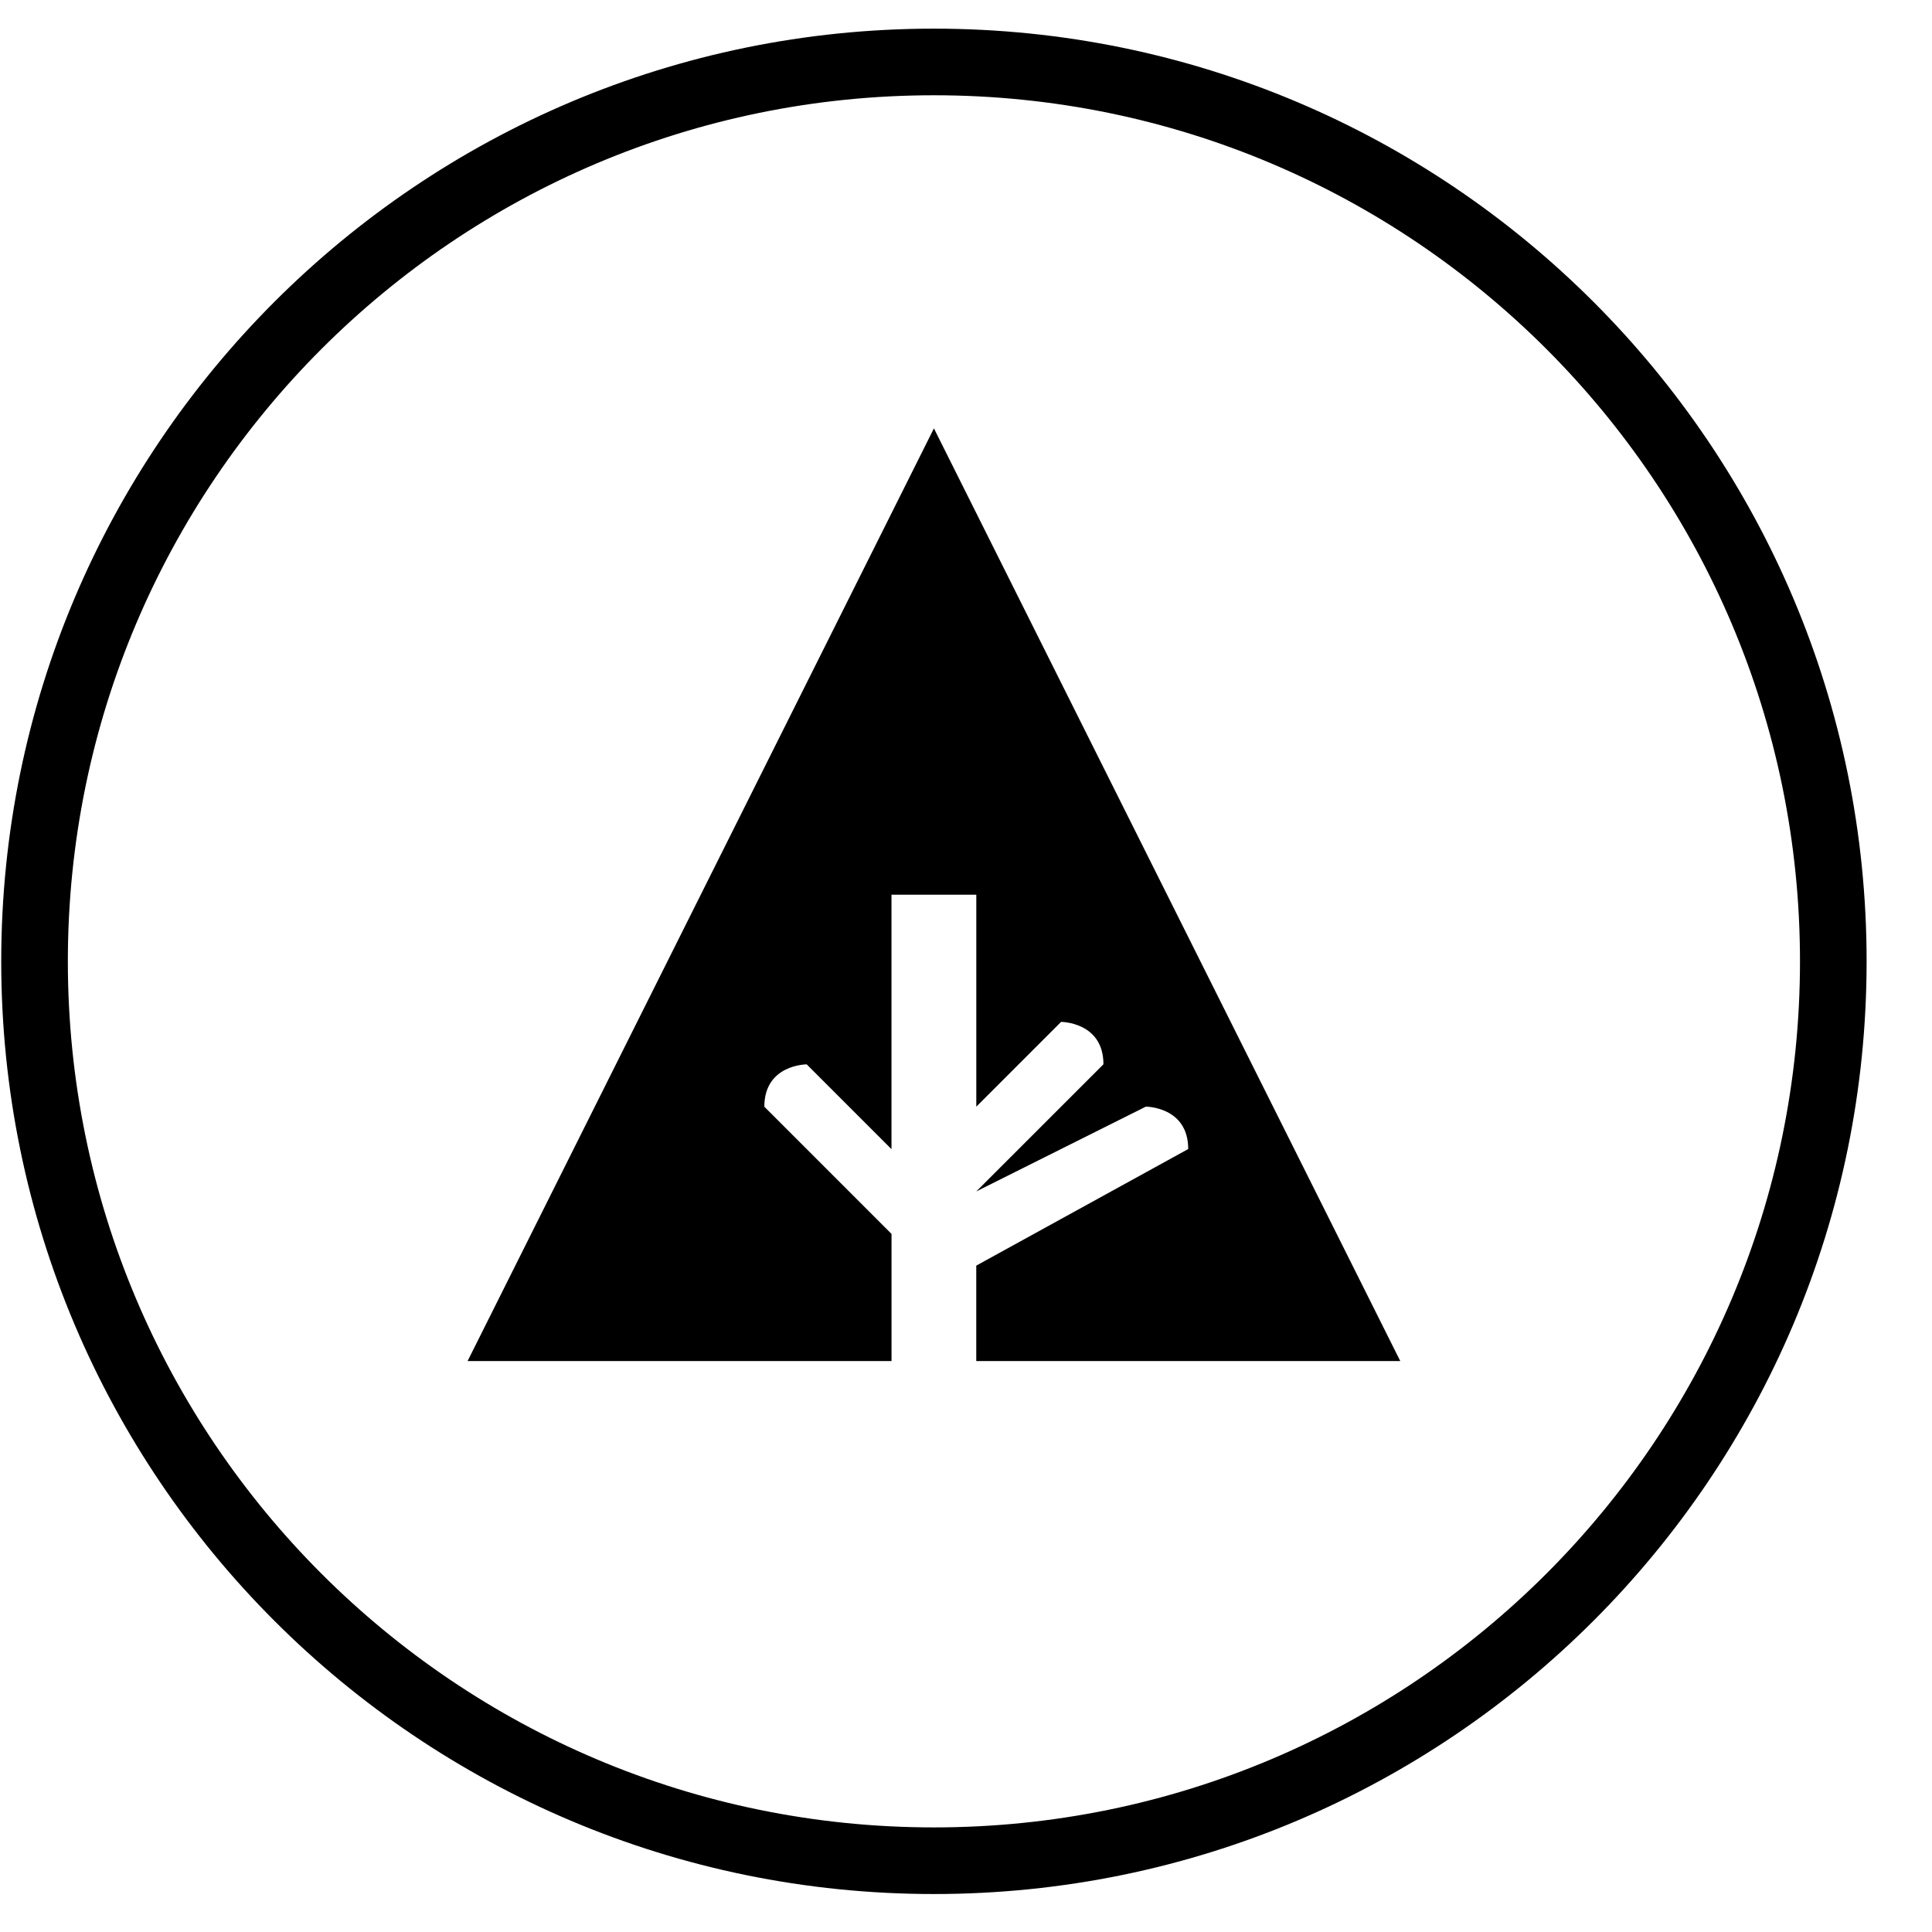 <?xml version="1.0" encoding="UTF-8" standalone="no"?>
<svg width="58px" height="58px" viewBox="0 0 58 58" version="1.1" xmlns="http://www.w3.org/2000/svg" xmlns:xlink="http://www.w3.org/1999/xlink" xmlns:sketch="http://www.bohemiancoding.com/sketch/ns">
    <!-- Generator: Sketch 3.0.4 (8053) - http://www.bohemiancoding.com/sketch -->
    <title>1292-forrst</title>
    <desc>Created with Sketch.</desc>
    <defs></defs>
    <g id="Page-1" stroke="none" stroke-width="1" fill="none" fill-rule="evenodd" sketch:type="MSPage">
        <g id="Glyphish-8-Icons" sketch:type="MSArtboardGroup" transform="translate(-116, -1843)" fill="#000000">
            <g id="1292-forrst" sketch:type="MSLayerGroup" transform="translate(116.037, 1843.86)">
                <g id="_x31_292-forrst_x40_2x.png" sketch:type="MSShapeGroup">
                    <path d="M14,40 L26.727,40 L26.727,36.183 L22.909,32.364 C22.909,31.093 24.181,31.093 24.181,31.093 L26.726,33.638 L26.726,26 L29.272,26 L29.272,32.363 L31.817,29.818 C31.817,29.818 33.089,29.818 33.089,31.091 L29.271,34.908 L34.362,32.362 C34.362,32.362 35.634,32.362 35.634,33.635 L29.271,37.135 L29.271,40 L42,40 L28,12 L14,40 L14,40 Z M28,0 C12.536,0 0,12.536 0,28 C0,43.464 12.536,56 28,56 C43.464,56 56,43.464 56,28 C56,12.536 43.464,0 28,0 L28,0 Z M28,54 C13.641,54 2,42.359 2,28 C2,13.641 13.641,2 28,2 C42.359,2 54,13.641 54,28 C54,42.359 42.359,54 28,54 L28,54 Z" id="Shape"></path>
                </g>
            </g>
        </g>
    </g>
</svg>